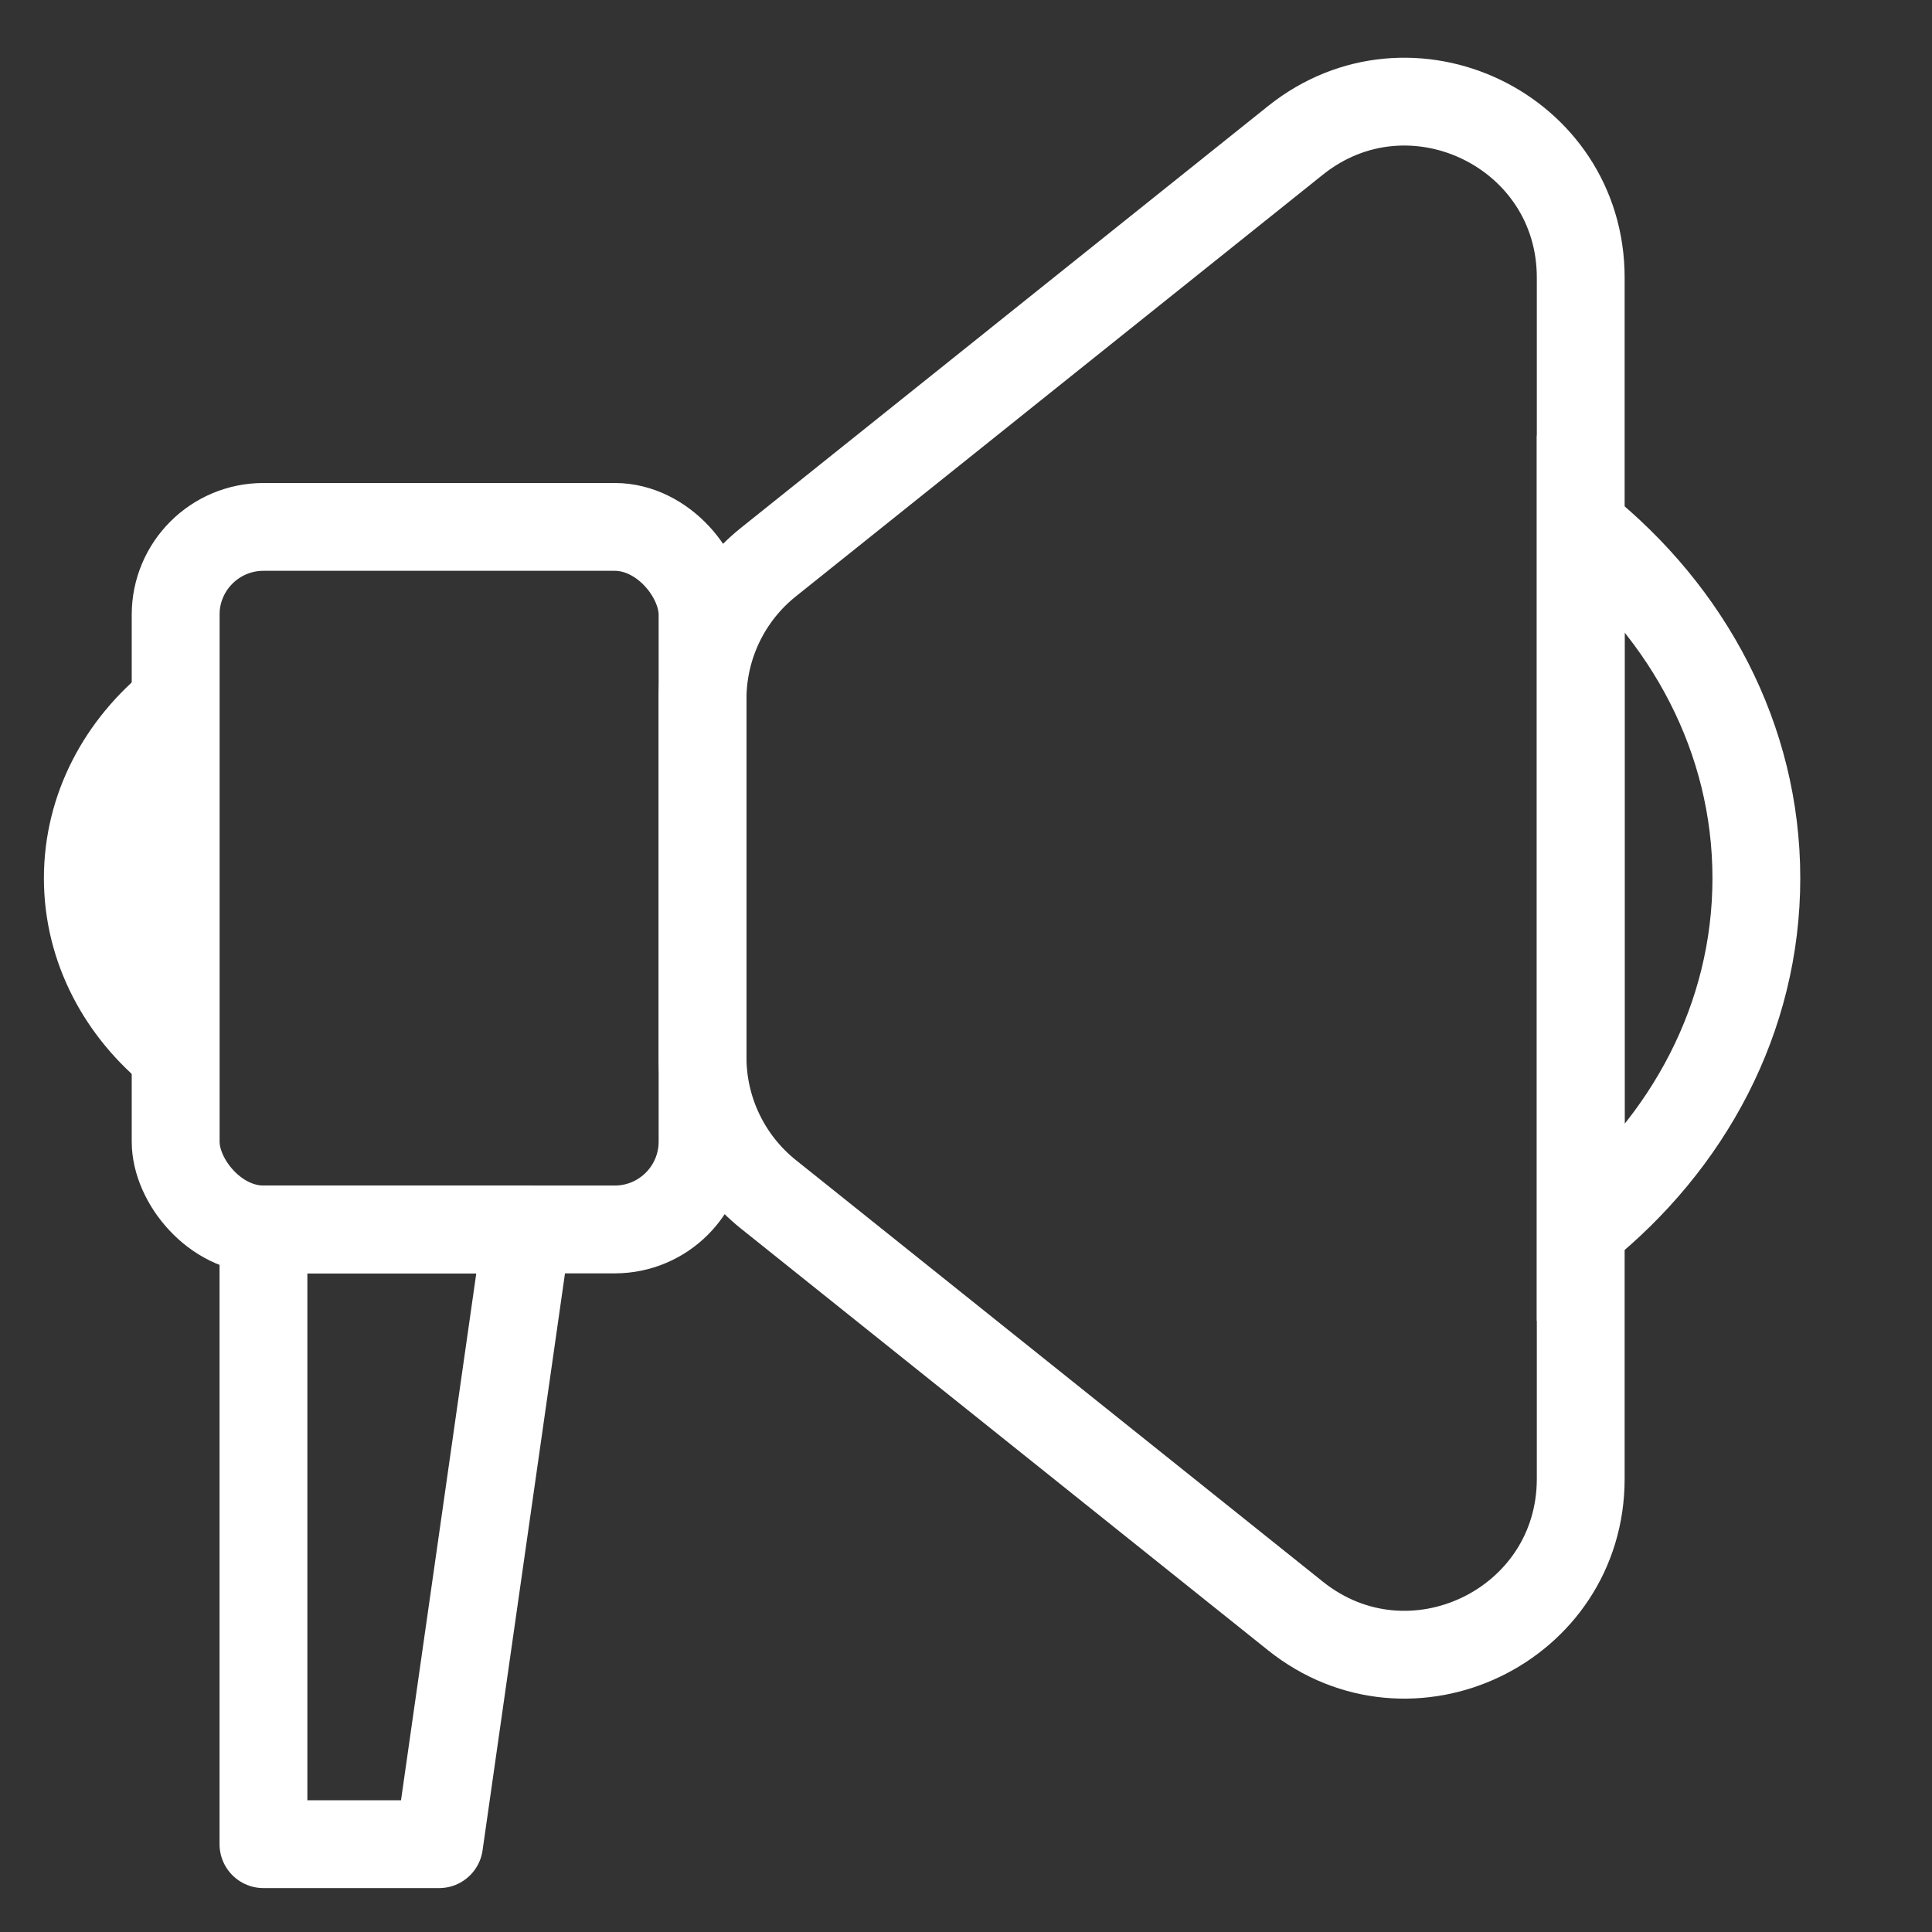 <svg xmlns="http://www.w3.org/2000/svg" viewBox="0 0 22 22" style="background-color:#4E41E6;color:white" fill="none" class="text-white/70 w-[22px]"><rect x="0" y="0" width="22" height="22" fill="#333333" stroke="none"/> <path d="M18 16.839V3.161C18 1.484 16.06 0.552 14.751 1.599L8.751 6.4C8.276 6.779 8 7.354 8 7.961V12.039C8 12.646 8.276 13.221 8.751 13.601L14.751 18.401C16.06 19.448 18 18.516 18 16.839Z" stroke="currentColor" stroke-linejoin="round"></path> <path d="M20 10C20 8.411 19.227 6.983 18 6V14C19.227 13.017 20 11.589 20 10Z" stroke="currentColor"></path> <path d="M1 10C1 10.795 1.386 11.509 2 12L2 8C1.386 8.491 1 9.205 1 10Z" stroke="currentColor"></path> <rect x="2" y="6" width="6" height="8" rx="1" stroke="currentColor"></rect> <path d="M3 21V14H6L5 21H3Z" stroke="currentColor" stroke-linejoin="round"></path> </svg>